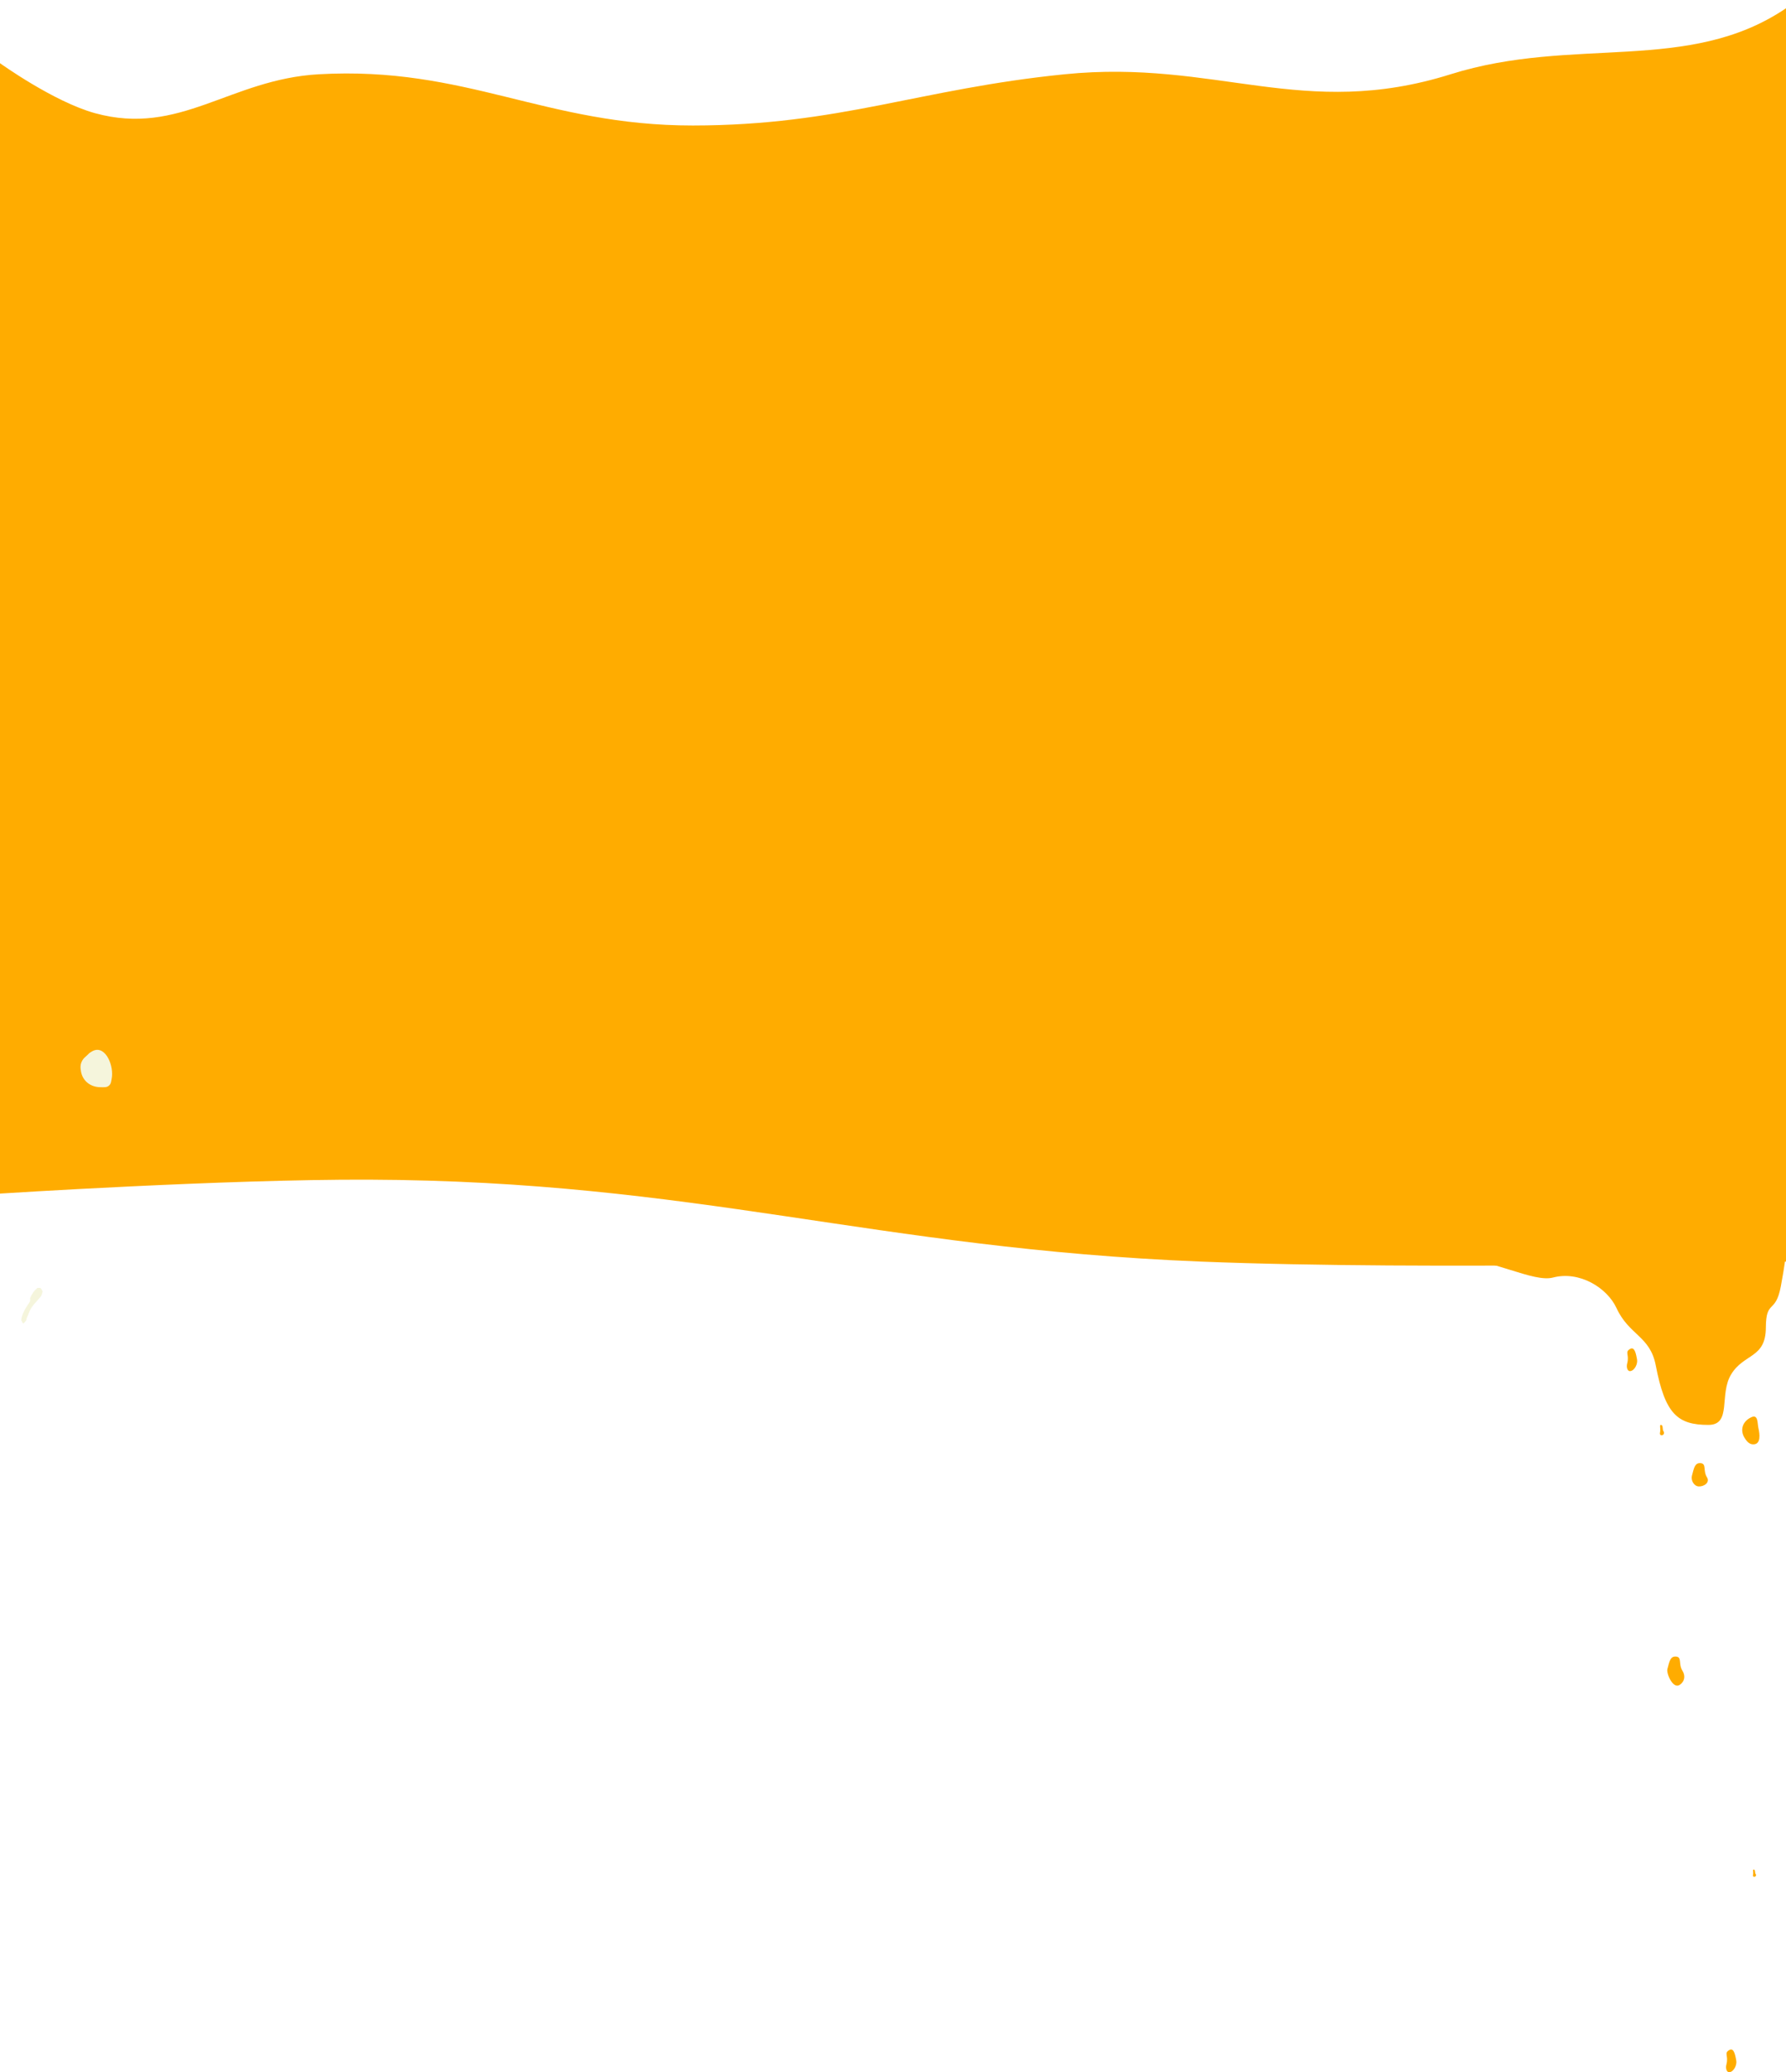 <svg width="1728" height="2004" viewBox="0 0 1728 2004" fill="none" xmlns="http://www.w3.org/2000/svg">
<g filter="url(#filter0_i_492_685)">
<path d="M39.121 1241.5C40.392 1243.06 40.392 1243.06 41.217 1245.05C40.439 1248.8 39.811 1249.61 37.319 1252.32C29.826 1260.72 29.826 1260.72 25.806 1270.91C25.455 1273.22 25.455 1273.22 22.606 1276.03C21.422 1274.74 21.422 1274.74 20.511 1272.48C21.517 1266.24 24.343 1261.71 27.795 1256.47C29.362 1254.19 29.362 1254.19 29.15 1251.33C30.898 1247.25 32.847 1244.31 36.293 1241.48C37.227 1241.49 38.16 1241.5 39.121 1241.5Z" fill="#F5F5DC"/>
</g>
<g filter="url(#filter1_i_492_685)">
<g filter="url(#filter2_i_492_685)">
<path d="M0 53.116V1146.29C0 1146.29 217.32 1132.31 356.826 1132.83C673.569 1134 845.353 1199.3 1161.69 1212.05C1382.56 1220.94 1728 1212.05 1728 1212.05V0C1633.73 63.818 1522.57 26.477 1403.54 63.818C1260.76 108.609 1176.77 49.093 1030.12 63.818C888.83 78.004 812.659 113.245 670.424 113.366C527.306 113.488 451.254 55.74 308.441 63.818C222.404 68.684 174.165 124.063 91.983 101.475C51.931 90.466 0 53.116 0 53.116Z" fill="#FFAC00"/>
</g>
</g>
<path d="M1405 1216C1285 1212 1728 1212 1728 1212C1728 1212 1726.96 1223.01 1723 1244C1717.85 1271.31 1708.65 1256.21 1708.5 1284C1708.34 1313.76 1687.47 1308.72 1675 1329C1663.02 1348.47 1675.86 1377.96 1653 1378C1622.99 1378.06 1610.99 1367.34 1602 1320.5C1596.5 1291.85 1576.23 1291.49 1564 1265C1555 1245.5 1528.26 1228.72 1502.5 1235.5C1483.5 1240.5 1443.81 1217.29 1405 1216Z" fill="#FFAC00"/>
<path d="M1694.33 1370.63C1701.24 1367.36 1700.21 1376.29 1701.31 1381.08C1702.72 1387.23 1703.58 1395.95 1697.32 1396.75C1692.9 1397.31 1690.17 1394.2 1687.84 1390.4C1683.59 1383.48 1685.34 1374.88 1694.33 1370.63Z" fill="#FFAC00"/>
<path d="M1645.5 1415C1651.28 1415.54 1647.51 1422.23 1651.5 1428.59C1654.86 1433.94 1648.16 1437.83 1643.5 1437.5C1638.72 1437.16 1635.85 1431.39 1637 1427.09C1639 1419.59 1639.75 1414.46 1645.5 1415Z" fill="#FFAC00"/>
<path d="M1621.75 1602.04C1627.53 1602.58 1623.76 1609.27 1627.75 1615.63C1631.11 1620.98 1629.68 1626.57 1625 1629.5C1618.6 1633.51 1612.11 1618.43 1613.25 1614.13C1615.25 1606.63 1616.01 1601.5 1621.75 1602.04Z" fill="#FFAC00"/>
<path d="M1577.42 1304.4C1581.95 1302.01 1583.12 1310.99 1583.84 1314.49C1584.77 1318.99 1581.52 1325.39 1577.42 1325.97C1574.53 1326.38 1573.35 1322.19 1574.35 1318.51C1576.68 1309.88 1571.53 1307.5 1577.42 1304.4Z" fill="#FFAC00"/>
<path d="M1607.34 1378.04C1609.25 1378.44 1608.33 1382.62 1609.35 1383.96C1610.68 1385.69 1609.8 1387.65 1608.12 1387.96C1606.94 1388.18 1605.67 1387.54 1606.08 1385.58C1607.03 1380.97 1605.05 1377.57 1607.34 1378.04Z" fill="#FFAC00"/>
<path d="M1673.42 1982.4C1677.95 1980.01 1679.12 1988.99 1679.84 1992.49C1680.77 1996.99 1677.52 2003.39 1673.42 2003.97C1670.53 2004.38 1669.35 2000.19 1670.35 1996.51C1672.68 1987.88 1667.53 1985.5 1673.42 1982.4Z" fill="#FFAC00"/>
<path d="M1697 1808.03C1698.44 1808.31 1697.75 1811.24 1698.52 1812.17C1699.51 1813.38 1698.85 1814.75 1697.59 1814.97C1696.7 1815.12 1695.75 1814.68 1696.06 1813.3C1696.77 1810.08 1695.29 1807.7 1697 1808.03Z" fill="#FFAC00"/>
<g filter="url(#filter3_i_492_685)">
<path d="M90.568 1012.01C102.364 1007.21 110.606 1027.12 107.982 1039.59C107.485 1041.94 107.559 1043.63 105.926 1045.4C103.603 1047.92 100.81 1047.4 97.382 1047.42C87.936 1047.45 80.126 1041.72 78.398 1032.43C77.584 1028.05 77.593 1024.94 79.895 1021.13C81.145 1019.06 82.459 1018.36 84.17 1016.65C85.046 1015.78 86.44 1014.44 86.44 1014.44C86.44 1014.44 88.836 1012.72 90.568 1012.01Z" fill="#F5F5DC"/>
</g>
<defs>
<filter id="filter0_i_492_685" x="20.511" y="1241.48" width="20.706" height="38.55" filterUnits="userSpaceOnUse" color-interpolation-filters="sRGB">
<feFlood flood-opacity="0" result="BackgroundImageFix"/>
<feBlend mode="normal" in="SourceGraphic" in2="BackgroundImageFix" result="shape"/>
<feColorMatrix in="SourceAlpha" type="matrix" values="0 0 0 0 0 0 0 0 0 0 0 0 0 0 0 0 0 0 127 0" result="hardAlpha"/>
<feOffset dy="4"/>
<feGaussianBlur stdDeviation="2"/>
<feComposite in2="hardAlpha" operator="arithmetic" k2="-1" k3="1"/>
<feColorMatrix type="matrix" values="0 0 0 0 0 0 0 0 0 0 0 0 0 0 0 0 0 0 0.25 0"/>
<feBlend mode="normal" in2="shape" result="effect1_innerShadow_492_685"/>
</filter>
<filter id="filter1_i_492_685" x="0" y="0" width="1728" height="1220" filterUnits="userSpaceOnUse" color-interpolation-filters="sRGB">
<feFlood flood-opacity="0" result="BackgroundImageFix"/>
<feBlend mode="normal" in="SourceGraphic" in2="BackgroundImageFix" result="shape"/>
<feColorMatrix in="SourceAlpha" type="matrix" values="0 0 0 0 0 0 0 0 0 0 0 0 0 0 0 0 0 0 127 0" result="hardAlpha"/>
<feOffset dy="4"/>
<feGaussianBlur stdDeviation="2"/>
<feComposite in2="hardAlpha" operator="arithmetic" k2="-1" k3="1"/>
<feColorMatrix type="matrix" values="0 0 0 0 0 0 0 0 0 0 0 0 0 0 0 0 0 0 0.25 0"/>
<feBlend mode="normal" in2="shape" result="effect1_innerShadow_492_685"/>
</filter>
<filter id="filter2_i_492_685" x="0" y="0" width="1728" height="1220" filterUnits="userSpaceOnUse" color-interpolation-filters="sRGB">
<feFlood flood-opacity="0" result="BackgroundImageFix"/>
<feBlend mode="normal" in="SourceGraphic" in2="BackgroundImageFix" result="shape"/>
<feColorMatrix in="SourceAlpha" type="matrix" values="0 0 0 0 0 0 0 0 0 0 0 0 0 0 0 0 0 0 127 0" result="hardAlpha"/>
<feOffset dy="4"/>
<feGaussianBlur stdDeviation="2"/>
<feComposite in2="hardAlpha" operator="arithmetic" k2="-1" k3="1"/>
<feColorMatrix type="matrix" values="0 0 0 0 0 0 0 0 0 0 0 0 0 0 0 0 0 0 0.25 0"/>
<feBlend mode="normal" in2="shape" result="effect1_innerShadow_492_685"/>
</filter>
<filter id="filter3_i_492_685" x="77.907" y="1011.28" width="30.564" height="40.175" filterUnits="userSpaceOnUse" color-interpolation-filters="sRGB">
<feFlood flood-opacity="0" result="BackgroundImageFix"/>
<feBlend mode="normal" in="SourceGraphic" in2="BackgroundImageFix" result="shape"/>
<feColorMatrix in="SourceAlpha" type="matrix" values="0 0 0 0 0 0 0 0 0 0 0 0 0 0 0 0 0 0 127 0" result="hardAlpha"/>
<feOffset dy="4"/>
<feGaussianBlur stdDeviation="2"/>
<feComposite in2="hardAlpha" operator="arithmetic" k2="-1" k3="1"/>
<feColorMatrix type="matrix" values="0 0 0 0 0 0 0 0 0 0 0 0 0 0 0 0 0 0 0.25 0"/>
<feBlend mode="normal" in2="shape" result="effect1_innerShadow_492_685"/>
</filter>
</defs>
</svg>
